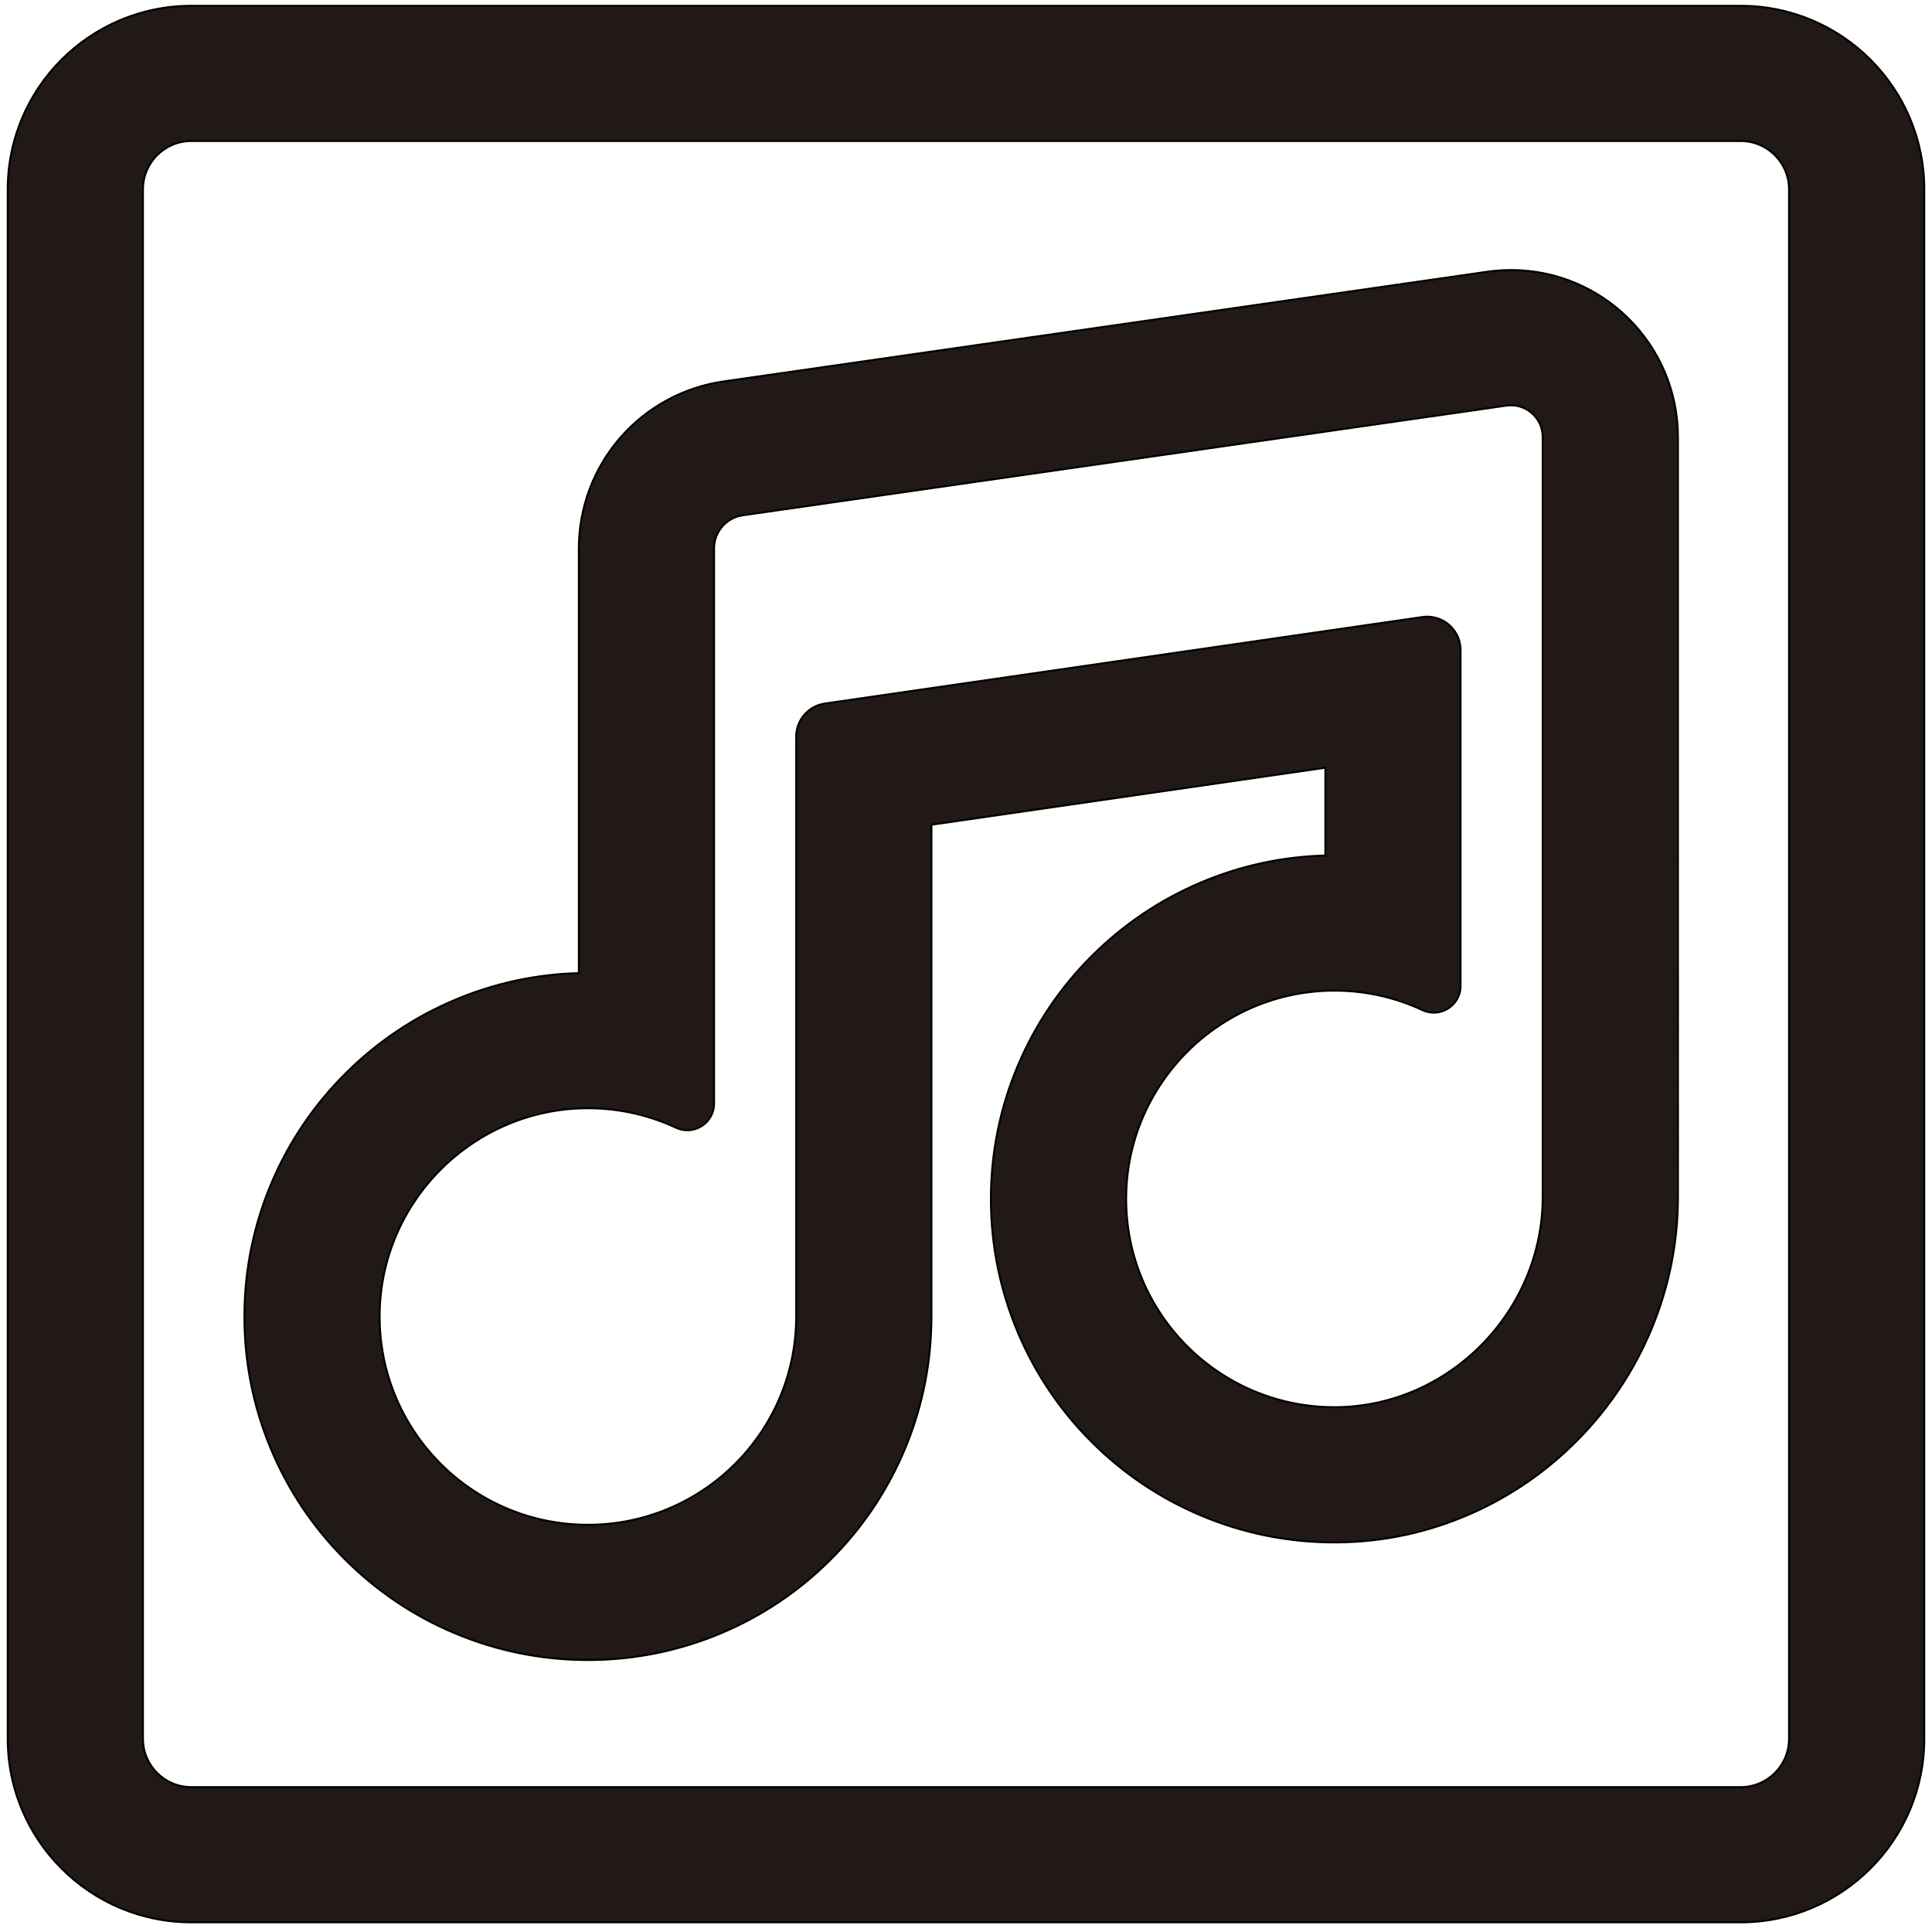 <?xml version="1.0" encoding="iso-8859-1"?>
<!-- Generator: Adobe Illustrator 18.0.0, SVG Export Plug-In . SVG Version: 6.00 Build 0)  -->
<!DOCTYPE svg PUBLIC "-//W3C//DTD SVG 1.1//EN" "http://www.w3.org/Graphics/SVG/1.1/DTD/svg11.dtd">
<svg version="1.1" id="Capa_1" xmlns="http://www.w3.org/2000/svg" xmlns:xlink="http://www.w3.org/1999/xlink" x="0px" y="0px"
	 viewBox="0 0 1000 1000" style="enable-background:new 0 0 1000 1000;" xml:space="preserve">
<path style="fill:#211915;stroke:#000000;stroke-miterlimit:10;" d="M782.087,139.775c-3.993,0-8.027,0.281-11.989,0.834
	c-0.089,0.013-0.179,0.025-0.269,0.038l-395.196,56.767c-20.779,2.955-39.799,13.296-53.579,29.133
	c-13.828,15.893-21.444,36.249-21.444,57.315v219.816c-22.152,0.577-43.717,5.235-64.166,13.87
	c-21.051,8.888-39.983,21.586-56.271,37.742c-16.301,16.168-29.157,35.011-38.212,56.004c-9.427,21.855-14.29,45.033-14.453,68.89
	c-0.166,24.092,4.426,47.522,13.648,69.637c8.889,21.318,21.671,40.459,37.992,56.892c16.323,16.436,35.38,29.351,56.641,38.388
	c22.048,9.372,45.438,14.124,69.518,14.124c23.79,0,46.919-4.642,68.744-13.797c21.046-8.828,39.969-21.463,56.245-37.553
	c16.264-16.078,29.11-34.841,38.183-55.768c9.139-21.082,14.039-43.44,14.575-66.482c0.038-0.945,0.058-1.893,0.058-2.843V426.886
	l203.886-29.513v45.437c-22.283,0.578-43.957,5.273-64.491,13.98c-21.144,8.964-40.131,21.771-56.435,38.062
	c-16.312,16.3-29.135,35.288-38.112,56.435c-9.336,21.992-14.069,45.297-14.069,69.268c0,23.972,4.712,47.264,14.003,69.23
	c8.959,21.18,21.77,40.188,38.077,56.494c16.306,16.306,35.313,29.117,56.494,38.075c21.965,9.291,45.258,14.002,69.23,14.002
	c0.442,0,0.875-0.002,1.318-0.005c23.932-0.172,47.221-5.159,69.201-14.823c20.927-9.2,39.719-22.216,55.854-38.685
	c16.046-16.378,28.67-35.36,37.52-56.418c9.23-21.963,13.91-45.144,13.91-68.899V226.219
	C868.497,178.553,829.733,139.775,782.087,139.775z M798.497,619.526c0,58.864-48.147,108.403-107.01,108.827
	c-0.267,0.002-0.527,0.003-0.793,0.003c-59.535,0-107.803-48.267-107.804-107.802c-0.001-59.422,48.492-107.807,107.81-107.805
	c0.284,0,0.572,0.001,0.856,0.003c15.963,0.125,31.099,3.722,44.691,10.072c1.942,0.907,3.943,1.325,5.893,1.325
	c7.289,0,13.856-5.846,13.856-13.858V336.516c0-9.692-7.896-17.322-17.286-17.322c-0.8,0-1.611,0.055-2.428,0.17l-309.25,44.765
	c-8.556,1.195-14.923,8.513-14.923,17.152v301.501l-0.017-0.002c-0.729,58.911-48.702,106.445-107.787,106.445
	c-59.79,0-108.212-48.675-107.801-108.56c0.406-59.069,48.89-107.051,107.815-107.047c0.402,0,0.812,0.002,1.214,0.007
	c15.829,0.177,30.837,3.768,44.325,10.068c1.942,0.907,3.943,1.325,5.893,1.325c7.29,0,13.856-5.846,13.856-13.858V283.863
	c0-8.639,6.367-15.957,14.923-17.152l395.249-56.775c0.777-0.108,1.545-0.161,2.306-0.161c8.914,0,16.409,7.244,16.409,16.444
	v393.307H798.497z"/>
<path style="fill:#211915;stroke:#000000;stroke-miterlimit:10;" d="M901,3H99C46.617,3,4,45.617,4,98v802c0,52.383,42.617,95,95,95
	h802c52.383,0,95-42.617,95-95V98C996,45.617,953.383,3,901,3z M926,900c0,13.807-11.193,25-25,25H99c-13.807,0-25-11.193-25-25V98
	c0-13.807,11.193-25,25-25h802c13.807,0,25,11.193,25,25V900z"/>
</svg>
